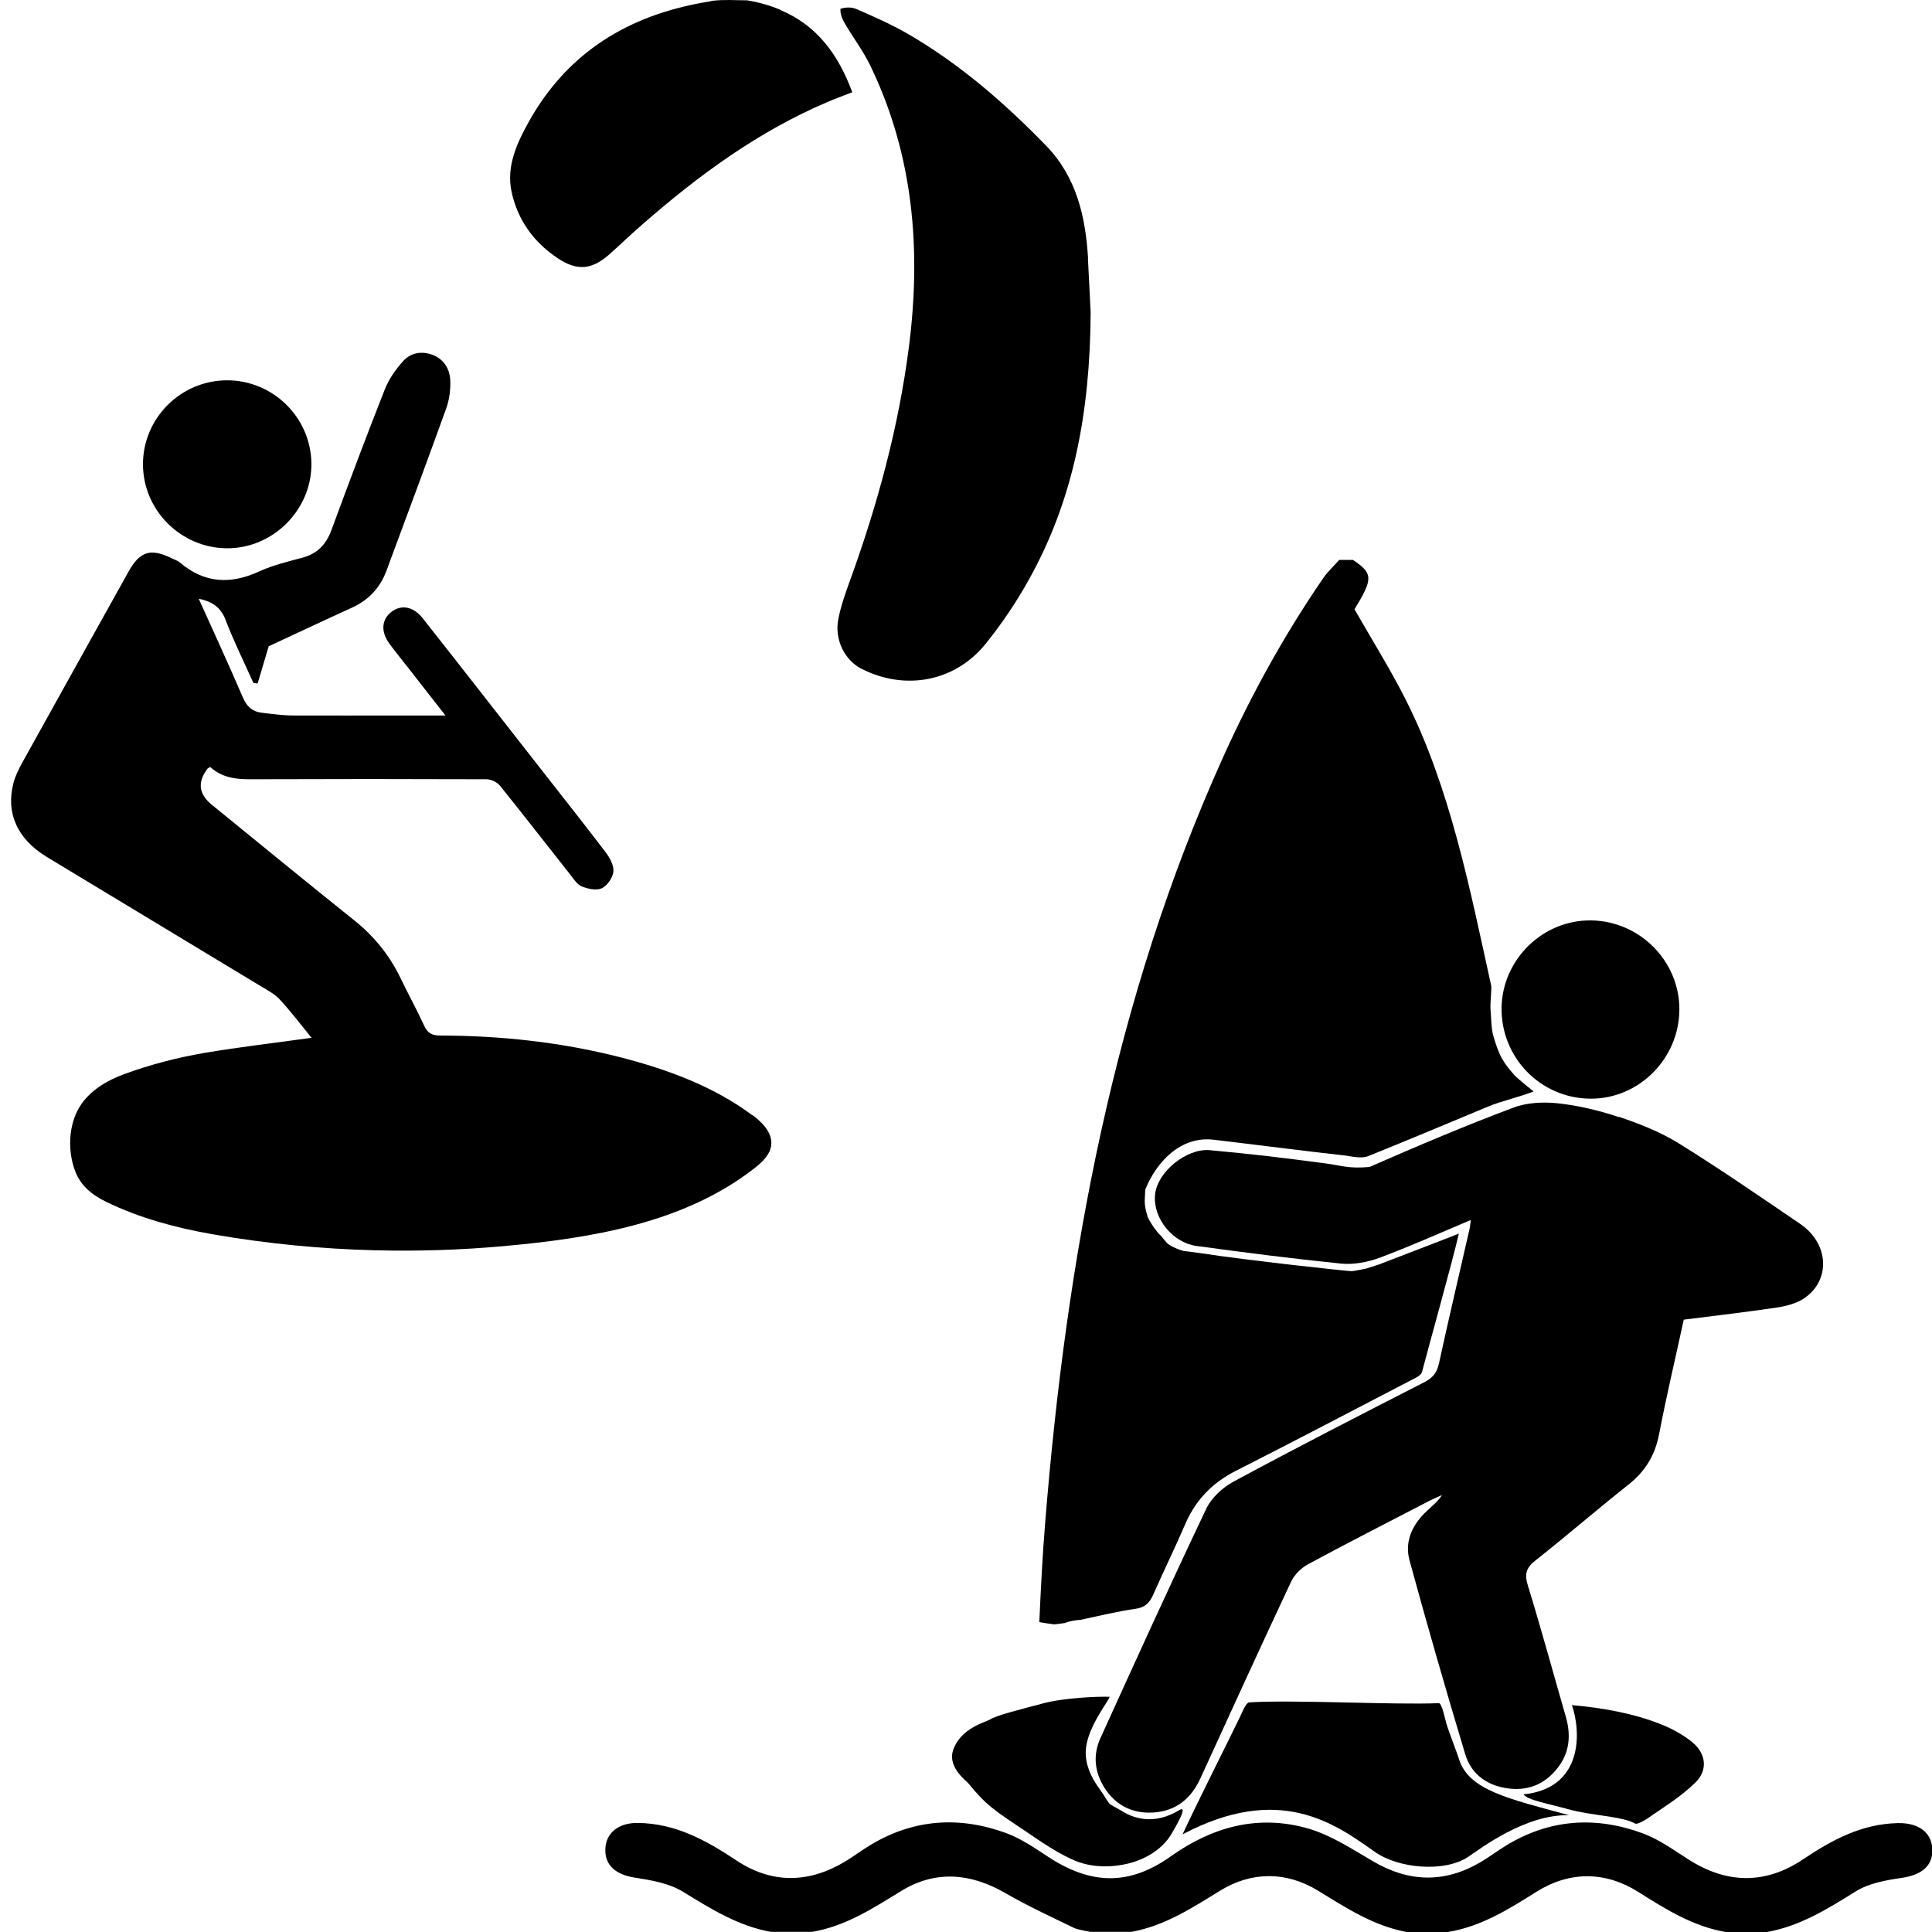 <?xml version="1.0" encoding="UTF-8"?><svg id="Calque_1" xmlns="http://www.w3.org/2000/svg" viewBox="0 0 127.56 127.56"><defs><style>.cls-1{stroke-width:0px;}</style></defs><path class="cls-1" d="m51.51.64c-.7-.29-1.44-.5-2.2-.62-.02,0-.04,0-.06,0-.74,0-1.42-.06-2.19.03-.21.05-.32.07-.47.09-5.07.86-9.1,3.3-11.66,7.87-.8,1.43-1.52,2.98-1.15,4.67.4,1.85,1.48,3.34,3.06,4.38,1.3.86,2.27.74,3.43-.3.72-.64,1.42-1.32,2.15-1.95,3.72-3.25,7.67-6.15,12.25-8.09.51-.22,1.04-.41,1.6-.63-.91-2.47-2.32-4.42-4.77-5.44Z"/><path class="cls-1" d="m71.84,17.08c-.16-2.77-.77-5.4-2.77-7.46-2.76-2.84-5.74-5.43-9.19-7.42-1.07-.61-2.2-1.11-3.33-1.6-.3-.13-.66-.14-1.06-.02-.02.35.12.67.28.95.55.95,1.23,1.84,1.7,2.82,2.85,5.91,3.36,12.16,2.54,18.56-.68,5.29-2.07,10.41-3.89,15.42-.3.83-.6,1.67-.77,2.54-.27,1.35.42,2.72,1.52,3.28,2.89,1.48,6.2.86,8.22-1.66,1.07-1.33,2.04-2.77,2.87-4.27,2.91-5.24,4.01-10.94,4.05-17.58-.04-.73-.1-2.15-.18-3.57Z"/><path class="cls-1" d="m14.98,36.2c3.05.02,5.61-2.55,5.58-5.59-.03-3.05-2.54-5.51-5.58-5.5-3.05.01-5.54,2.5-5.54,5.54,0,3.03,2.49,5.53,5.54,5.55Z"/><path class="cls-1" d="m49.68,73.64c-2.55-1.91-5.61-3.03-8.67-3.82-3.92-1.01-7.93-1.44-11.97-1.45-.54,0-.82-.18-1.04-.66-.48-1.05-1.04-2.06-1.54-3.1-.73-1.53-1.76-2.8-3.09-3.86-3.15-2.52-6.27-5.08-9.39-7.62q-1.3-1.06-.27-2.39s.09-.05.17-.1c.75.69,1.67.82,2.67.81,5.19-.02,10.38-.02,15.57,0,.31,0,.72.2.91.45,1.55,1.92,3.06,3.88,4.6,5.82.23.29.46.67.77.8.41.17.98.29,1.33.13.36-.17.73-.7.77-1.1.04-.41-.24-.92-.52-1.29-1.43-1.88-2.9-3.73-4.36-5.6-2.57-3.28-5.13-6.57-7.71-9.84-.61-.77-1.39-.92-2.04-.44-.68.5-.75,1.32-.15,2.13.38.52.79,1.02,1.19,1.53.84,1.07,1.68,2.15,2.5,3.2h-2.86c-2.39,0-4.79.01-7.18,0-.7,0-1.39-.1-2.08-.18-.6-.07-.98-.38-1.24-.98-.95-2.2-1.95-4.38-2.93-6.55.77.16,1.42.48,1.77,1.39.54,1.42,1.22,2.78,1.84,4.17.09.01.19.02.28.04.23-.76.45-1.52.73-2.46,1.69-.78,3.58-1.68,5.48-2.54,1.12-.51,1.88-1.32,2.3-2.46,1.32-3.57,2.66-7.14,3.95-10.73.2-.56.28-1.21.26-1.81-.03-.76-.41-1.41-1.17-1.7-.7-.27-1.44-.15-1.94.41-.49.54-.94,1.18-1.21,1.86-1.22,3.09-2.39,6.21-3.54,9.33-.35.93-.93,1.53-1.9,1.79-.96.26-1.94.49-2.84.9-1.9.88-3.63.8-5.25-.58-.14-.12-.33-.18-.5-.26-1.43-.71-2.14-.5-2.91.89-2.34,4.2-4.68,8.4-7.01,12.6-.23.42-.45.86-.57,1.32-.52,1.98.25,3.71,2.2,4.89,4.71,2.85,9.43,5.69,14.14,8.54.44.26.91.51,1.25.88.72.78,1.37,1.64,2.09,2.52-2.5.35-4.77.61-7.02.99-1.78.3-3.6.77-5.3,1.39-1.18.43-2.33,1.1-2.99,2.17-.75,1.22-.8,2.93-.3,4.25.37.98,1.14,1.59,2.05,2.03,2.18,1.06,4.53,1.7,6.91,2.12.09.02.19.03.28.05,3.48.6,7.02.94,10.56,1.03,2.85.07,5.71-.02,8.55-.28,5.73-.52,11.88-1.51,16.53-5.16.5-.39,1.01-.88,1.08-1.51.09-.81-.59-1.49-1.24-1.98Z"/><path class="cls-1" d="m70.35,107.14c.31-.11.64-.17.98-.19h0c1.28-.27,2.46-.56,3.65-.73.63-.09.93-.4,1.17-.95.68-1.55,1.43-3.07,2.1-4.63.69-1.6,1.79-2.74,3.35-3.53,3.88-1.97,7.74-3.99,11.6-6,.26-.13.63-.3.69-.53.42-1.62,2.02-7.33,2.43-9.13-1.04.42-5.05,1.94-5.13,1.98-.1.05-.49.17-1,.33-.31.06-.62.13-.93.17-.12.02-7.04-.73-9.99-1.19-.39-.06-.76-.1-1.11-.14-.32-.09-.64-.22-.93-.39-.25-.14-.48-.56-.7-.73-.08-.09-.15-.17-.22-.27-.21-.27-.39-.57-.55-.88,0-.01,0-.03,0-.05-.1-.31-.18-.64-.18-.97,0-.25.03-.49.03-.74,0-.01.01-.03.01-.04.77-1.89,2.38-3.53,4.51-3.28,2.89.34,5.76.72,8.65,1.04.51.06,1.09.23,1.56.04,2.67-1.07,5.31-2.19,7.96-3.29.71-.3,2.21-.67,2.96-.98-.02,0-1.04-.83-1.23-1.03-.34-.38-.6-.68-.85-1.12-.25-.42-.44-1.03-.58-1.5-.15-.49-.14-1.27-.19-1.78-.03-.29.08-1.4.05-1.53-1.41-6.39-2.7-13.08-5.67-18.95-1.02-2.01-2.22-3.93-3.36-5.92,1.24-2.03,1.23-2.37-.1-3.26h-.91c-.35.4-.76.77-1.06,1.21-2.56,3.73-4.73,7.66-6.59,11.78-7.26,16.07-10.35,33.12-11.76,50.54-.18,2.2-.29,4.4-.39,6.6.3.05.65.11.99.15.25-.03.51-.06.76-.1Z"/><path class="cls-1" d="m63.93,117.74c1.2,1.46,1.63,1.73,4.01,3.32.59.4,2.06,1.44,3.27,1.88.83.3,2.01.42,3.36.08.93-.24,2.11-.83,2.76-1.91.24-.41,1.19-1.99.52-1.59-1.64.99-2.97.55-3.75.07-1.2-.73-.52-.07-1.58-1.59-.14-.2-.92-1.24-.83-2.48.12-1.54,1.57-3.28,1.57-3.49-.77-.03-3.05.07-4.41.44-1.41.38-3.08.78-3.5,1.07-.21.14-1.99.56-2.44,2.08-.32,1.09.92,1.99,1.03,2.13Z"/><path class="cls-1" d="m125.31,120.37c-2.38.05-4.34,1.1-6.26,2.39-2.49,1.67-5.03,1.63-7.57.01-.97-.62-1.92-1.31-2.98-1.71-3.12-1.16-6.17-.97-9.06.79-.57.35-1.1.75-1.67,1.09-2.38,1.4-4.73,1.35-7.12-.05-1.4-.82-2.81-1.75-4.34-2.18-3.25-.91-6.24-.11-9,1.85-2.76,1.96-5.27,1.89-8.1.04-.88-.58-1.78-1.2-2.75-1.56-3.09-1.14-6.12-.95-8.98.77-.57.34-1.1.75-1.67,1.09-2.4,1.45-4.84,1.49-7.18-.06-2-1.33-4.02-2.45-6.5-2.48-1.25-.02-2.11.62-2.16,1.69-.06,1.1.69,1.73,1.95,1.92,1.08.17,2.26.37,3.17.93,1.84,1.13,3.64,2.26,5.8,2.65h2.73c2.2-.37,4.01-1.55,5.87-2.69,2.25-1.39,4.58-1.2,6.87.12,1.45.84,2.98,1.55,4.49,2.28.34.17.75.2,1.13.29h2.73c2.19-.4,4-1.58,5.85-2.72,2.09-1.28,4.37-1.28,6.46,0,1.86,1.14,3.66,2.32,5.85,2.73h2.73c2.2-.36,4.02-1.51,5.87-2.67,2.18-1.36,4.53-1.34,6.69.02,1.82,1.15,3.62,2.28,5.78,2.65h2.73c2.19-.39,4.02-1.54,5.87-2.69.86-.53,1.97-.73,3-.88,1.34-.19,2.1-.8,2.04-1.93-.06-1.1-.93-1.71-2.25-1.69Z"/><path class="cls-1" d="m106.87,73.75c-1.28-.43-2.63-.75-3.97-.9-.98-.11-2.09-.06-3,.29-3.2,1.2-6.35,2.54-9.48,3.91-1.42.12-1.8-.09-2.93-.24-2.79-.37-4.8-.61-7.61-.87-1.55-.14-3.5,1.46-3.62,2.96-.13,1.6,1.21,3.17,2.77,3.37,3.42.46,6.1.81,9.53,1.16.83.08,1.75-.1,2.54-.39,2-.75,3.95-1.62,6.01-2.49-.04.28-.05.45-.09.62-.67,2.95-1.37,5.89-2.01,8.84-.14.64-.43.98-.99,1.26-4.2,2.15-8.4,4.3-12.55,6.54-.73.39-1.47,1.06-1.82,1.79-2.39,5.02-4.69,10.09-6.99,15.15-.51,1.11-.4,2.25.27,3.3.75,1.17,1.86,1.71,3.24,1.62,1.47-.1,2.46-.91,3.07-2.22,1.99-4.34,3.97-8.69,6-13.01.22-.47.67-.92,1.14-1.17,2.63-1.42,5.3-2.78,7.96-4.16.28-.15.58-.26.87-.4-.28.43-.65.72-.99,1.04-.95.88-1.5,2-1.16,3.26,1.17,4.29,2.4,8.56,3.68,12.81.41,1.37,1.51,2.11,2.91,2.27,1.37.16,2.5-.38,3.3-1.51.7-.98.76-2.07.44-3.21-.84-2.9-1.63-5.82-2.52-8.71-.24-.77-.08-1.17.53-1.65,2.07-1.63,4.06-3.36,6.12-4.99,1.1-.87,1.75-1.93,2.02-3.32.48-2.52,1.08-5.02,1.63-7.57,2.12-.27,4.14-.5,6.14-.8.61-.09,1.27-.26,1.78-.59,1.8-1.19,1.68-3.63-.23-4.93-2.65-1.8-5.29-3.63-8.02-5.32-1.21-.75-2.58-1.29-3.94-1.75Z"/><path class="cls-1" d="m104.99,72.54c3.21.03,5.88-2.64,5.89-5.89.01-3.18-2.6-5.83-5.81-5.88-3.19-.05-5.87,2.56-5.93,5.75-.05,3.29,2.56,5.99,5.85,6.02Z"/><path class="cls-1" d="m96.34,116.17c-.21-.64-.59-1.59-.79-2.2-.15-.44-.33-1.53-.56-1.52-2.84.13-9.67-.24-12.51-.05-.24.02-.51.76-.6.94-.84,1.73-2.92,5.86-3.8,7.77,6.38-3.36,10.02-.74,12.68,1.15,1.56,1.11,4.61,1.39,6.19.33.8-.54,3.78-2.82,6.66-2.74-3.98-1.08-6.61-1.64-7.27-3.67Z"/><path class="cls-1" d="m108.78,120.06c1.08-.75,2.23-1.45,3.16-2.37.85-.83.7-1.94-.24-2.69-.58-.46-1.26-.84-1.95-1.12-1.81-.74-3.91-1.12-5.96-1.3.71,2.18.49,5.53-3.2,5.89.26.38,1.53.59,2.98.99,1.49.42,3.54.45,4.39.94.16.08.67-.24.82-.34Z"/></svg>